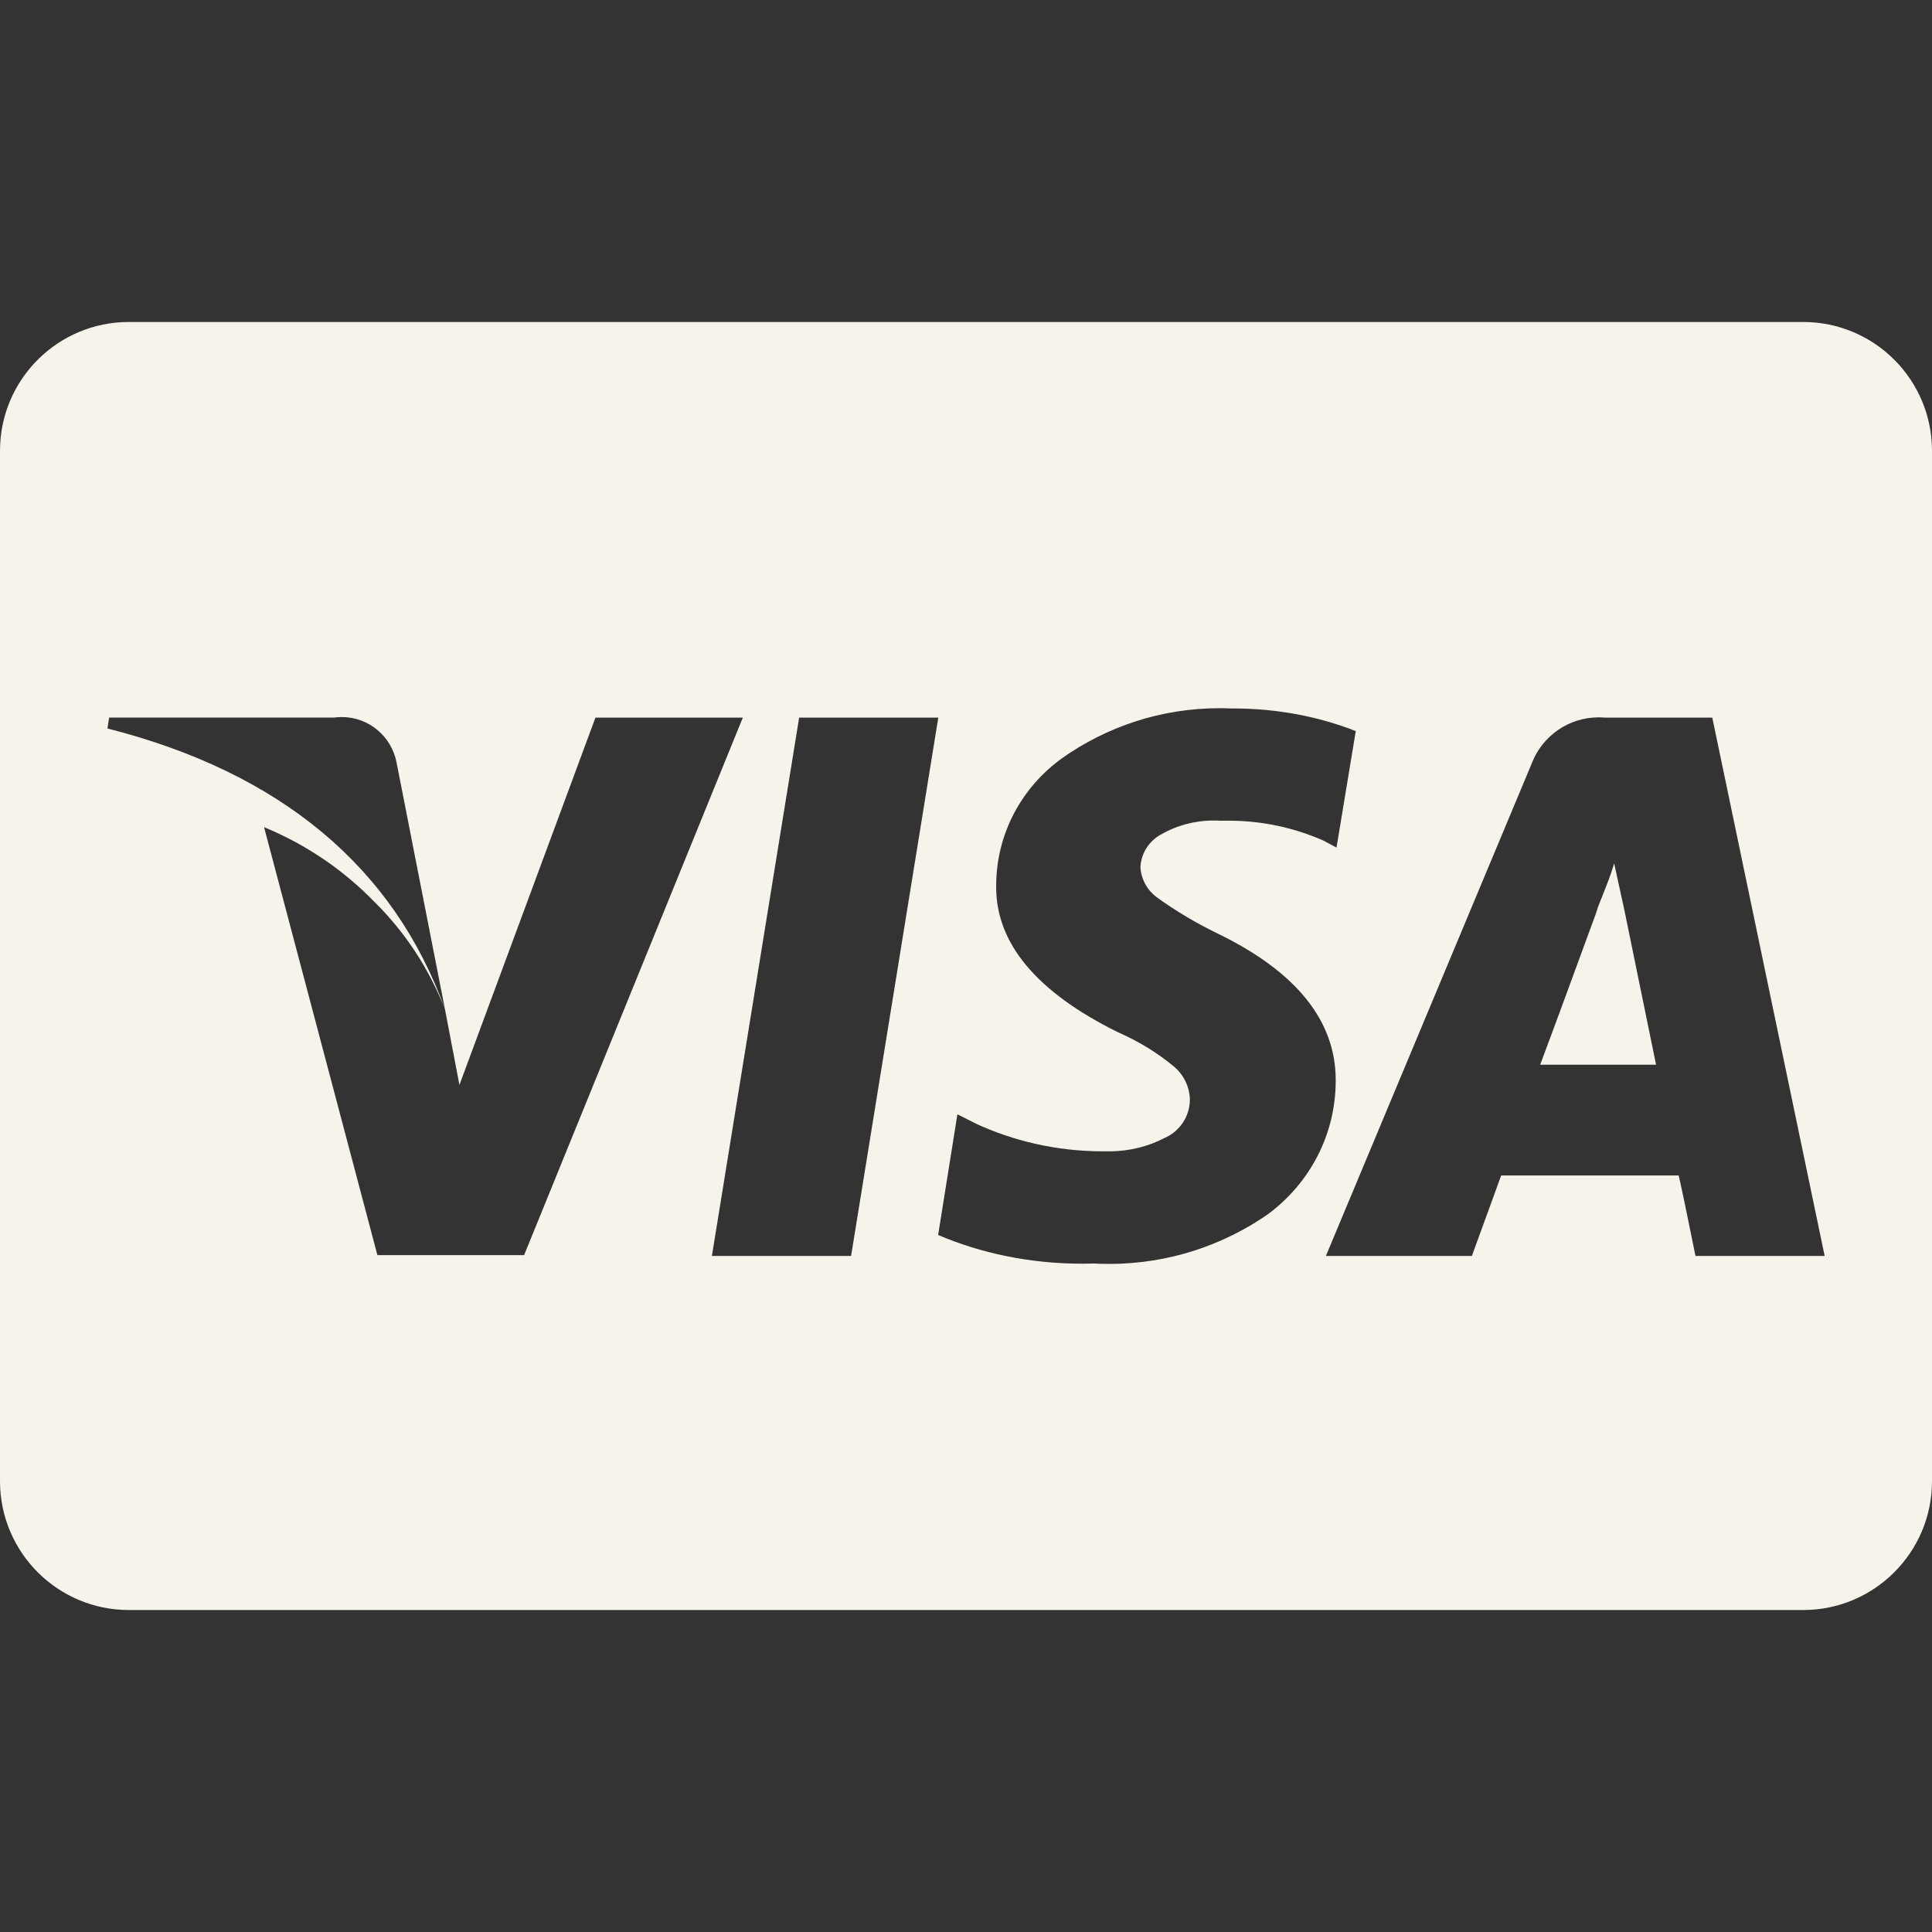 <svg width="50" height="50" viewBox="0 0 50 50" fill="none" xmlns="http://www.w3.org/2000/svg">
<rect x="0" y="0" width="50" height="50" fill="#333333" stroke="none"/>
<path d="M46.667 41.667H3.333C1.493 41.667 0 40.173 0 38.333V11.667C0 9.826 1.493 8.333 3.333 8.333H46.667C48.507 8.333 50 9.826 50 11.667V38.333C50 40.173 48.507 41.667 46.667 41.667ZM24.778 28.836L24.279 31.961C25.376 32.431 26.653 32.704 27.993 32.704C28.1 32.704 28.206 32.703 28.311 32.699H28.296C28.418 32.706 28.56 32.71 28.704 32.71C30.244 32.71 31.672 32.226 32.844 31.403L32.821 31.418C33.885 30.629 34.568 29.378 34.568 27.967C34.568 27.96 34.568 27.953 34.568 27.946V27.947C34.568 26.419 33.546 25.15 31.531 24.169C30.939 23.881 30.433 23.578 29.958 23.236L29.99 23.258C29.715 23.078 29.532 22.779 29.514 22.436V22.433C29.536 22.072 29.743 21.764 30.04 21.6L30.046 21.597C30.438 21.369 30.907 21.235 31.41 21.235C31.468 21.235 31.526 21.236 31.585 21.24H31.576H31.688C31.719 21.24 31.757 21.239 31.794 21.239C32.689 21.239 33.538 21.432 34.303 21.778L34.264 21.762L34.589 21.936L35.087 18.921C34.15 18.55 33.062 18.335 31.925 18.335C31.903 18.335 31.879 18.335 31.857 18.335H31.861C31.772 18.331 31.668 18.328 31.564 18.328C30.042 18.328 28.631 18.81 27.476 19.629L27.499 19.614C26.454 20.358 25.781 21.564 25.781 22.928V22.935C25.767 24.404 26.825 25.674 28.928 26.712C29.483 26.956 29.962 27.253 30.392 27.61L30.382 27.601C30.625 27.807 30.782 28.108 30.794 28.446V28.448V28.451C30.794 28.894 30.531 29.275 30.15 29.446L30.143 29.448C29.726 29.668 29.232 29.796 28.707 29.796C28.686 29.796 28.664 29.796 28.643 29.796H28.646C28.615 29.796 28.578 29.796 28.542 29.796C27.351 29.796 26.224 29.532 25.212 29.06L25.261 29.081L24.785 28.842L24.778 28.836ZM38.84 30.421H43.444C43.519 30.738 43.663 31.433 43.879 32.504H47.222L44.314 18.572H41.536C41.487 18.568 41.431 18.565 41.372 18.565C40.592 18.565 39.924 19.049 39.651 19.732L39.647 19.744L34.314 32.504H38.092L38.85 30.422L38.84 30.421ZM20.682 18.572L18.424 32.504H22.026L24.283 18.572H20.682ZM6.836 21.415L9.767 32.482H13.564L19.224 18.572H15.41L11.89 28.078L11.521 26.146L10.265 19.744C10.139 19.065 9.551 18.557 8.844 18.557C8.772 18.557 8.7 18.562 8.631 18.572L8.639 18.571H2.824L2.781 18.853C7.258 19.99 10.2 22.444 11.525 26.144C11.096 25.044 10.469 24.107 9.683 23.333L9.682 23.332C8.894 22.523 7.949 21.875 6.894 21.432L6.839 21.411L6.836 21.415ZM42.86 27.555H39.86C40.062 27.02 40.54 25.724 41.293 23.667L41.357 23.471C41.415 23.326 41.487 23.137 41.579 22.907C41.671 22.676 41.732 22.487 41.774 22.343L42.035 23.536L42.858 27.55L42.86 27.555Z" fill="#F5F3EA"/>
</svg>
